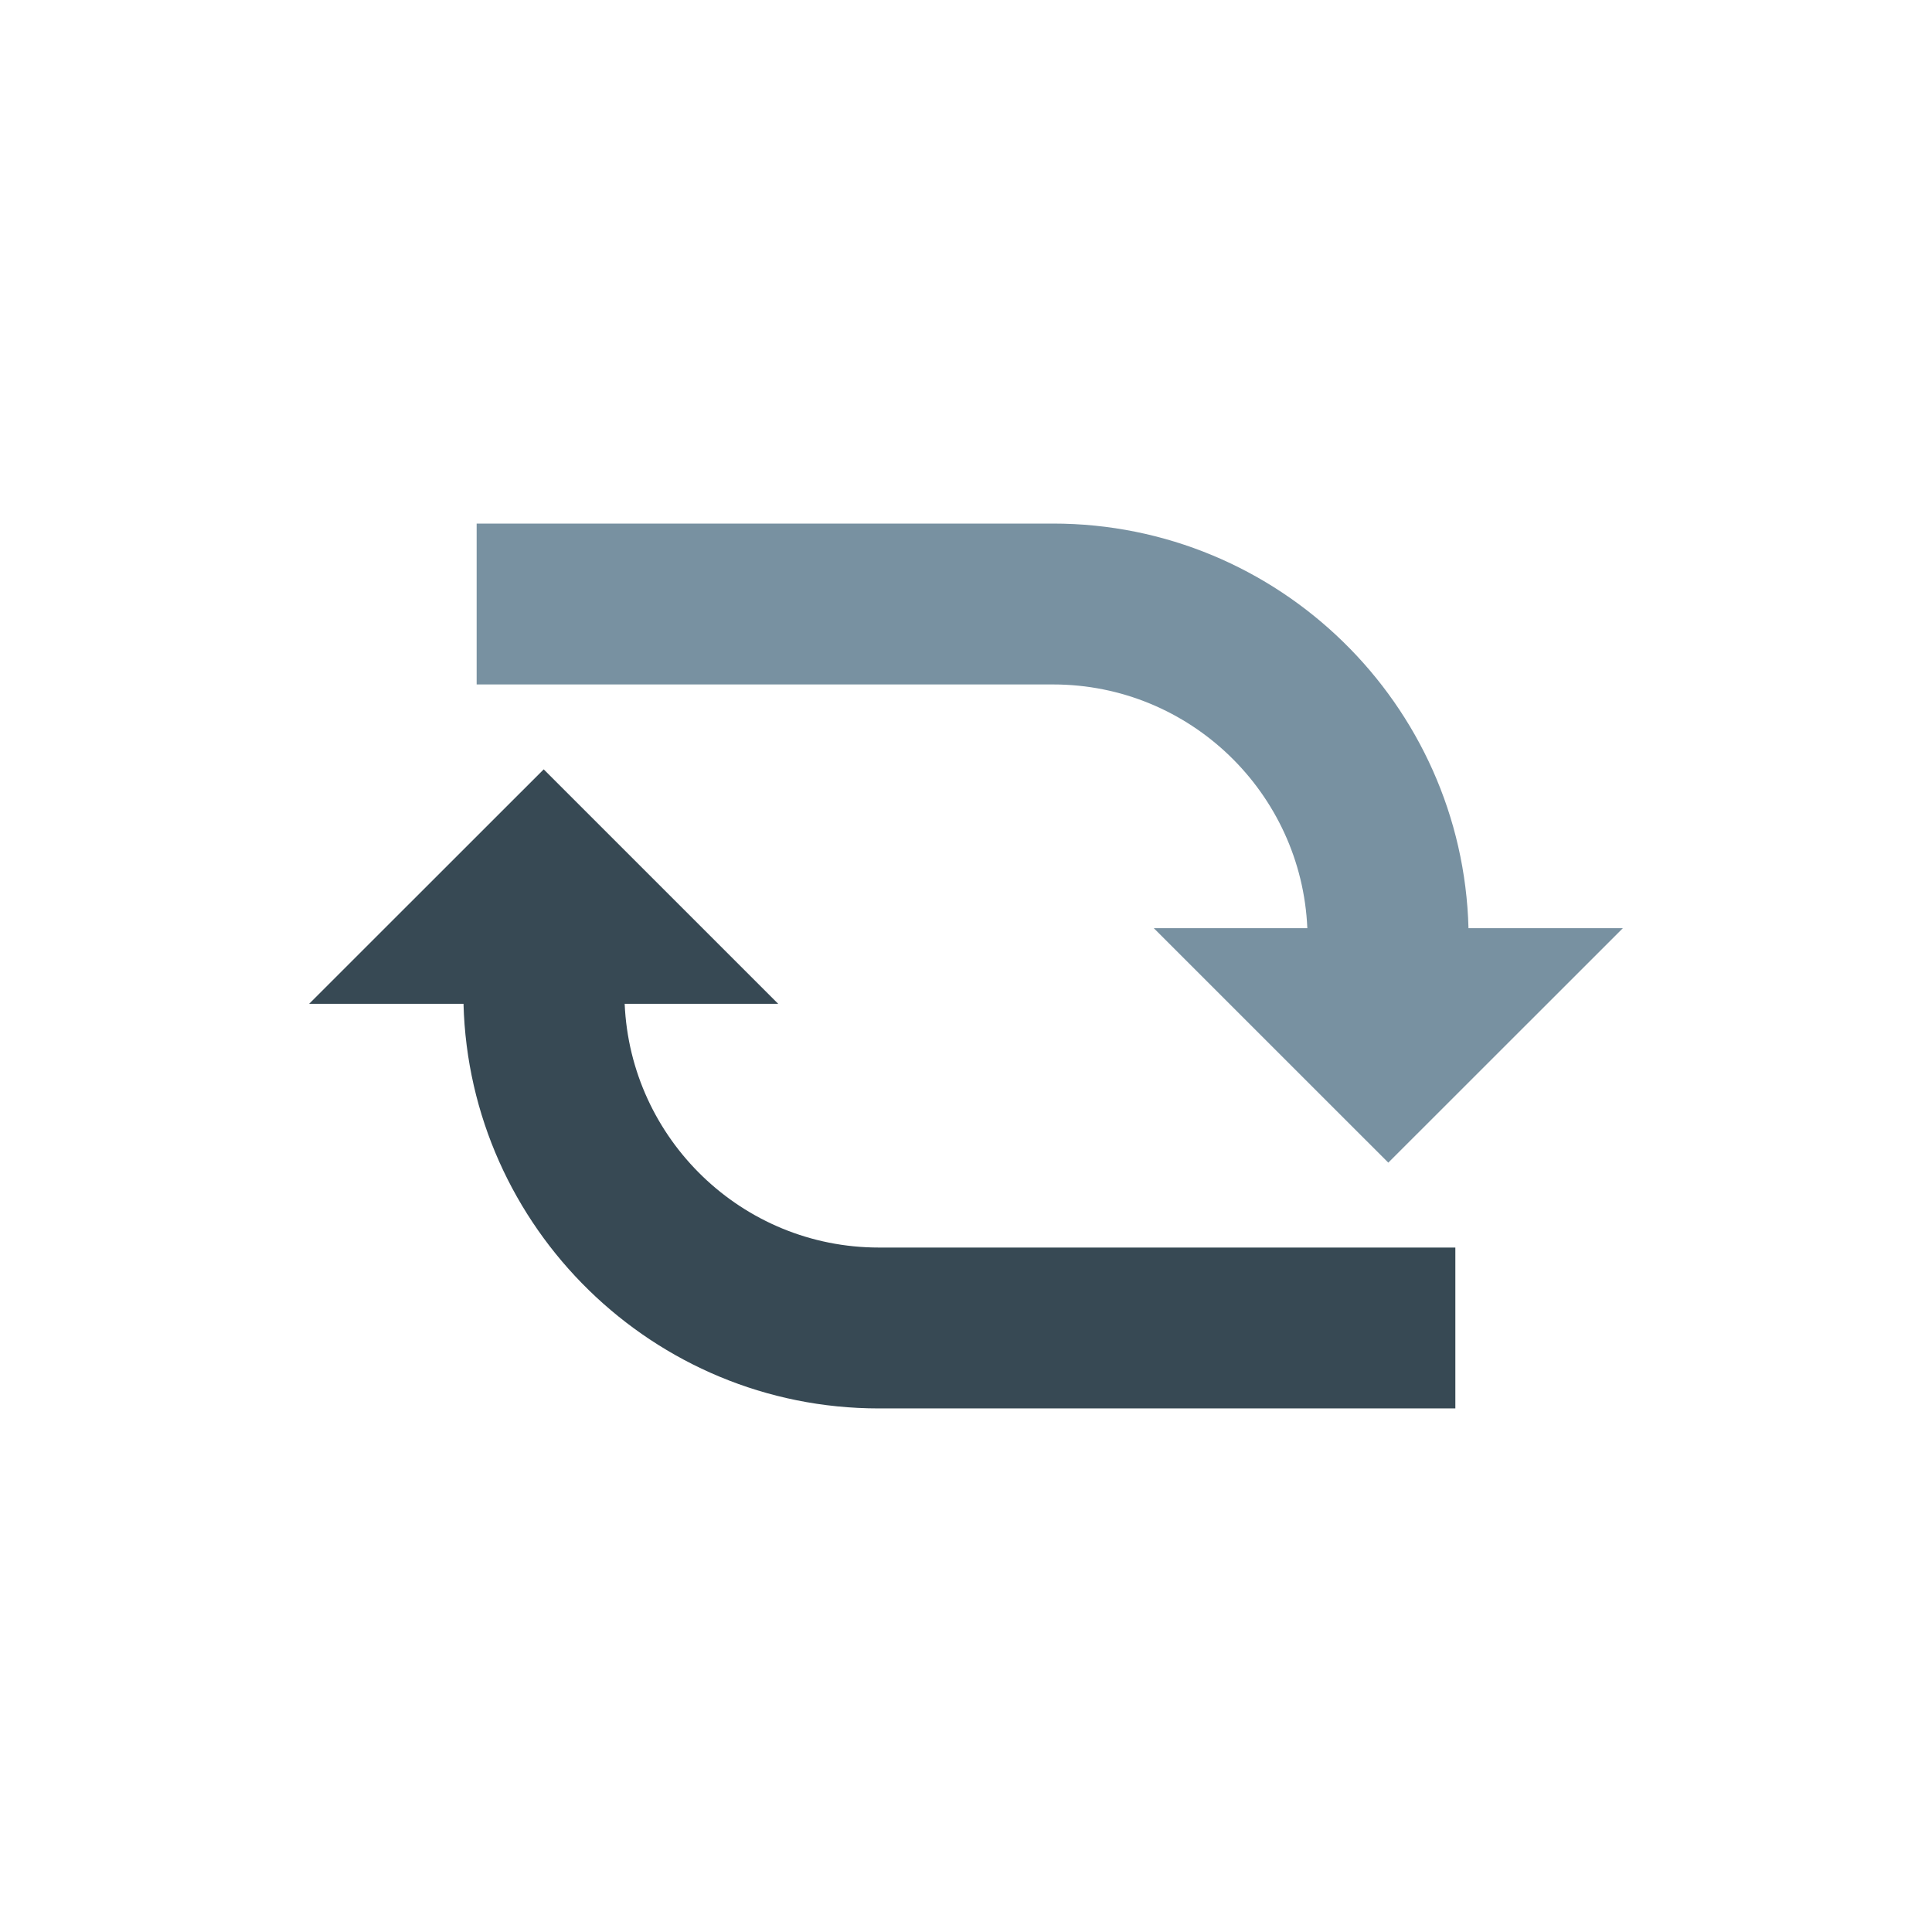 <?xml version="1.0" encoding="utf-8"?><svg xml:space="preserve" viewBox="0 0 100 100" y="0" x="0" xmlns="http://www.w3.org/2000/svg" id="Layer_1" version="1.1" width="100px" height="100px" xmlns:xlink="http://www.w3.org/1999/xlink" style="width:100%;height:100%;background-size:initial;background-repeat-y:initial;background-repeat-x:initial;background-position-y:initial;background-position-x:initial;background-origin:initial;background-image:initial;background-clip:initial;background-attachment:initial;animation-play-state:paused" ><g class="ldl-scale" style="transform-origin:50% 50%;transform:rotate(0deg) scale(0.8, 0.8);animation-play-state:paused" ><path fill="gray" d="M22.677 37.277l15.173 15.17h-9.934c.377 8.756 7.598 15.769 16.445 15.769h37.3v10.409h-37.3c-14.589 0-26.492-11.68-26.872-26.178H7.5l15.177-15.17z" style="fill:#374954;animation-play-state:paused;" ></path>
<path fill="#323232" d="M82.511 47.553H92.5l-15.177 15.17-15.173-15.17h9.934c-.377-8.756-7.598-15.769-16.445-15.769h-37.3V21.375h37.3c14.588 0 26.492 11.68 26.872 26.178z" style="fill:#7891a1;animation-play-state:paused" ></path></g><!-- generated by https://loading.io/ --></svg>